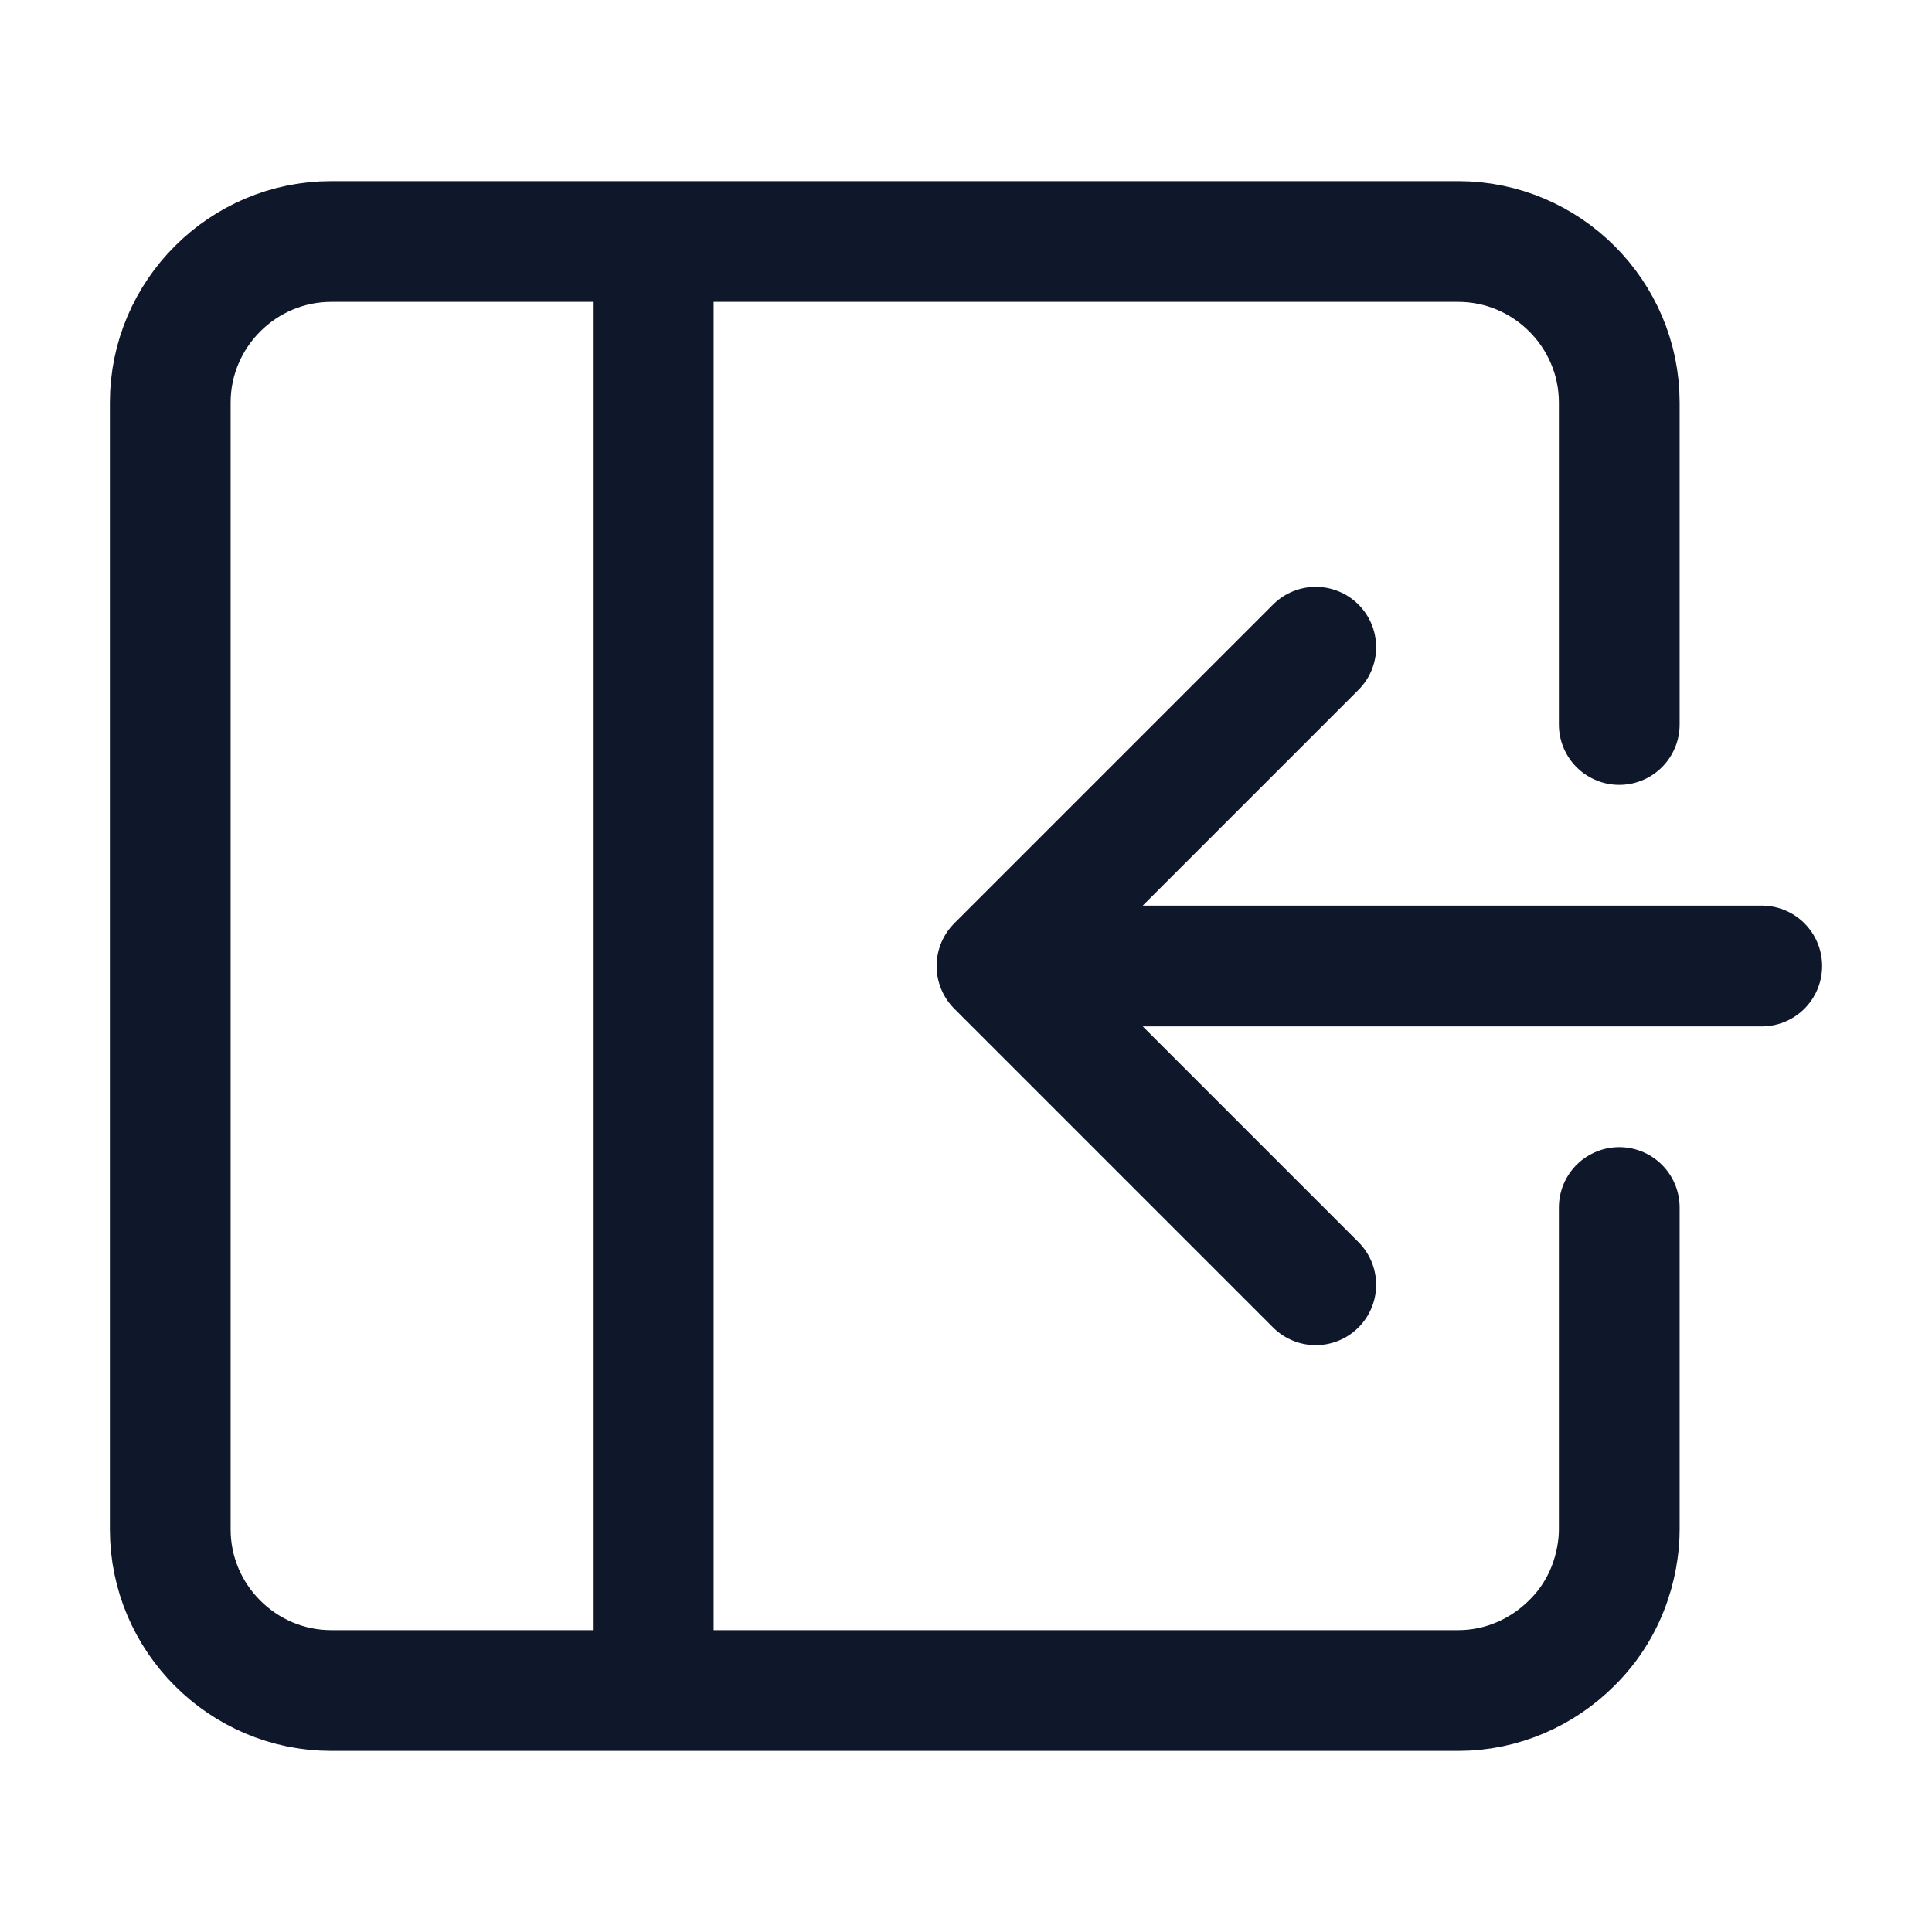 <svg width="24" height="24" viewBox="0 0 24 24" fill="none" xmlns="http://www.w3.org/2000/svg">
<path d=" M 20.115 15 C 20.115 15 20.115 18.99 20.115 19 C 20.115 19.13 20.105 19.84 19.525 20.41 C 19.165 20.77 18.665 21 18.115 21 L 4.115 21 C 3.015 21 2.115 20.1 2.115 19 L 2.115 5 C 2.115 3.9 3.015 3 4.115 3 L 18.115 3 C 19.215 3 20.115 3.9 20.115 5 C 20.115 6.62 20.115 9 20.115 9 M 8.115 3 L 8.115 21 M 16.345 8.04 L 12.385 12 L 16.345 15.96 M 12.385 12 L 21.885 12" stroke="#0F172A" stroke-width="1.5" stroke-linecap="round" stroke-linejoin="round"/>
</svg>